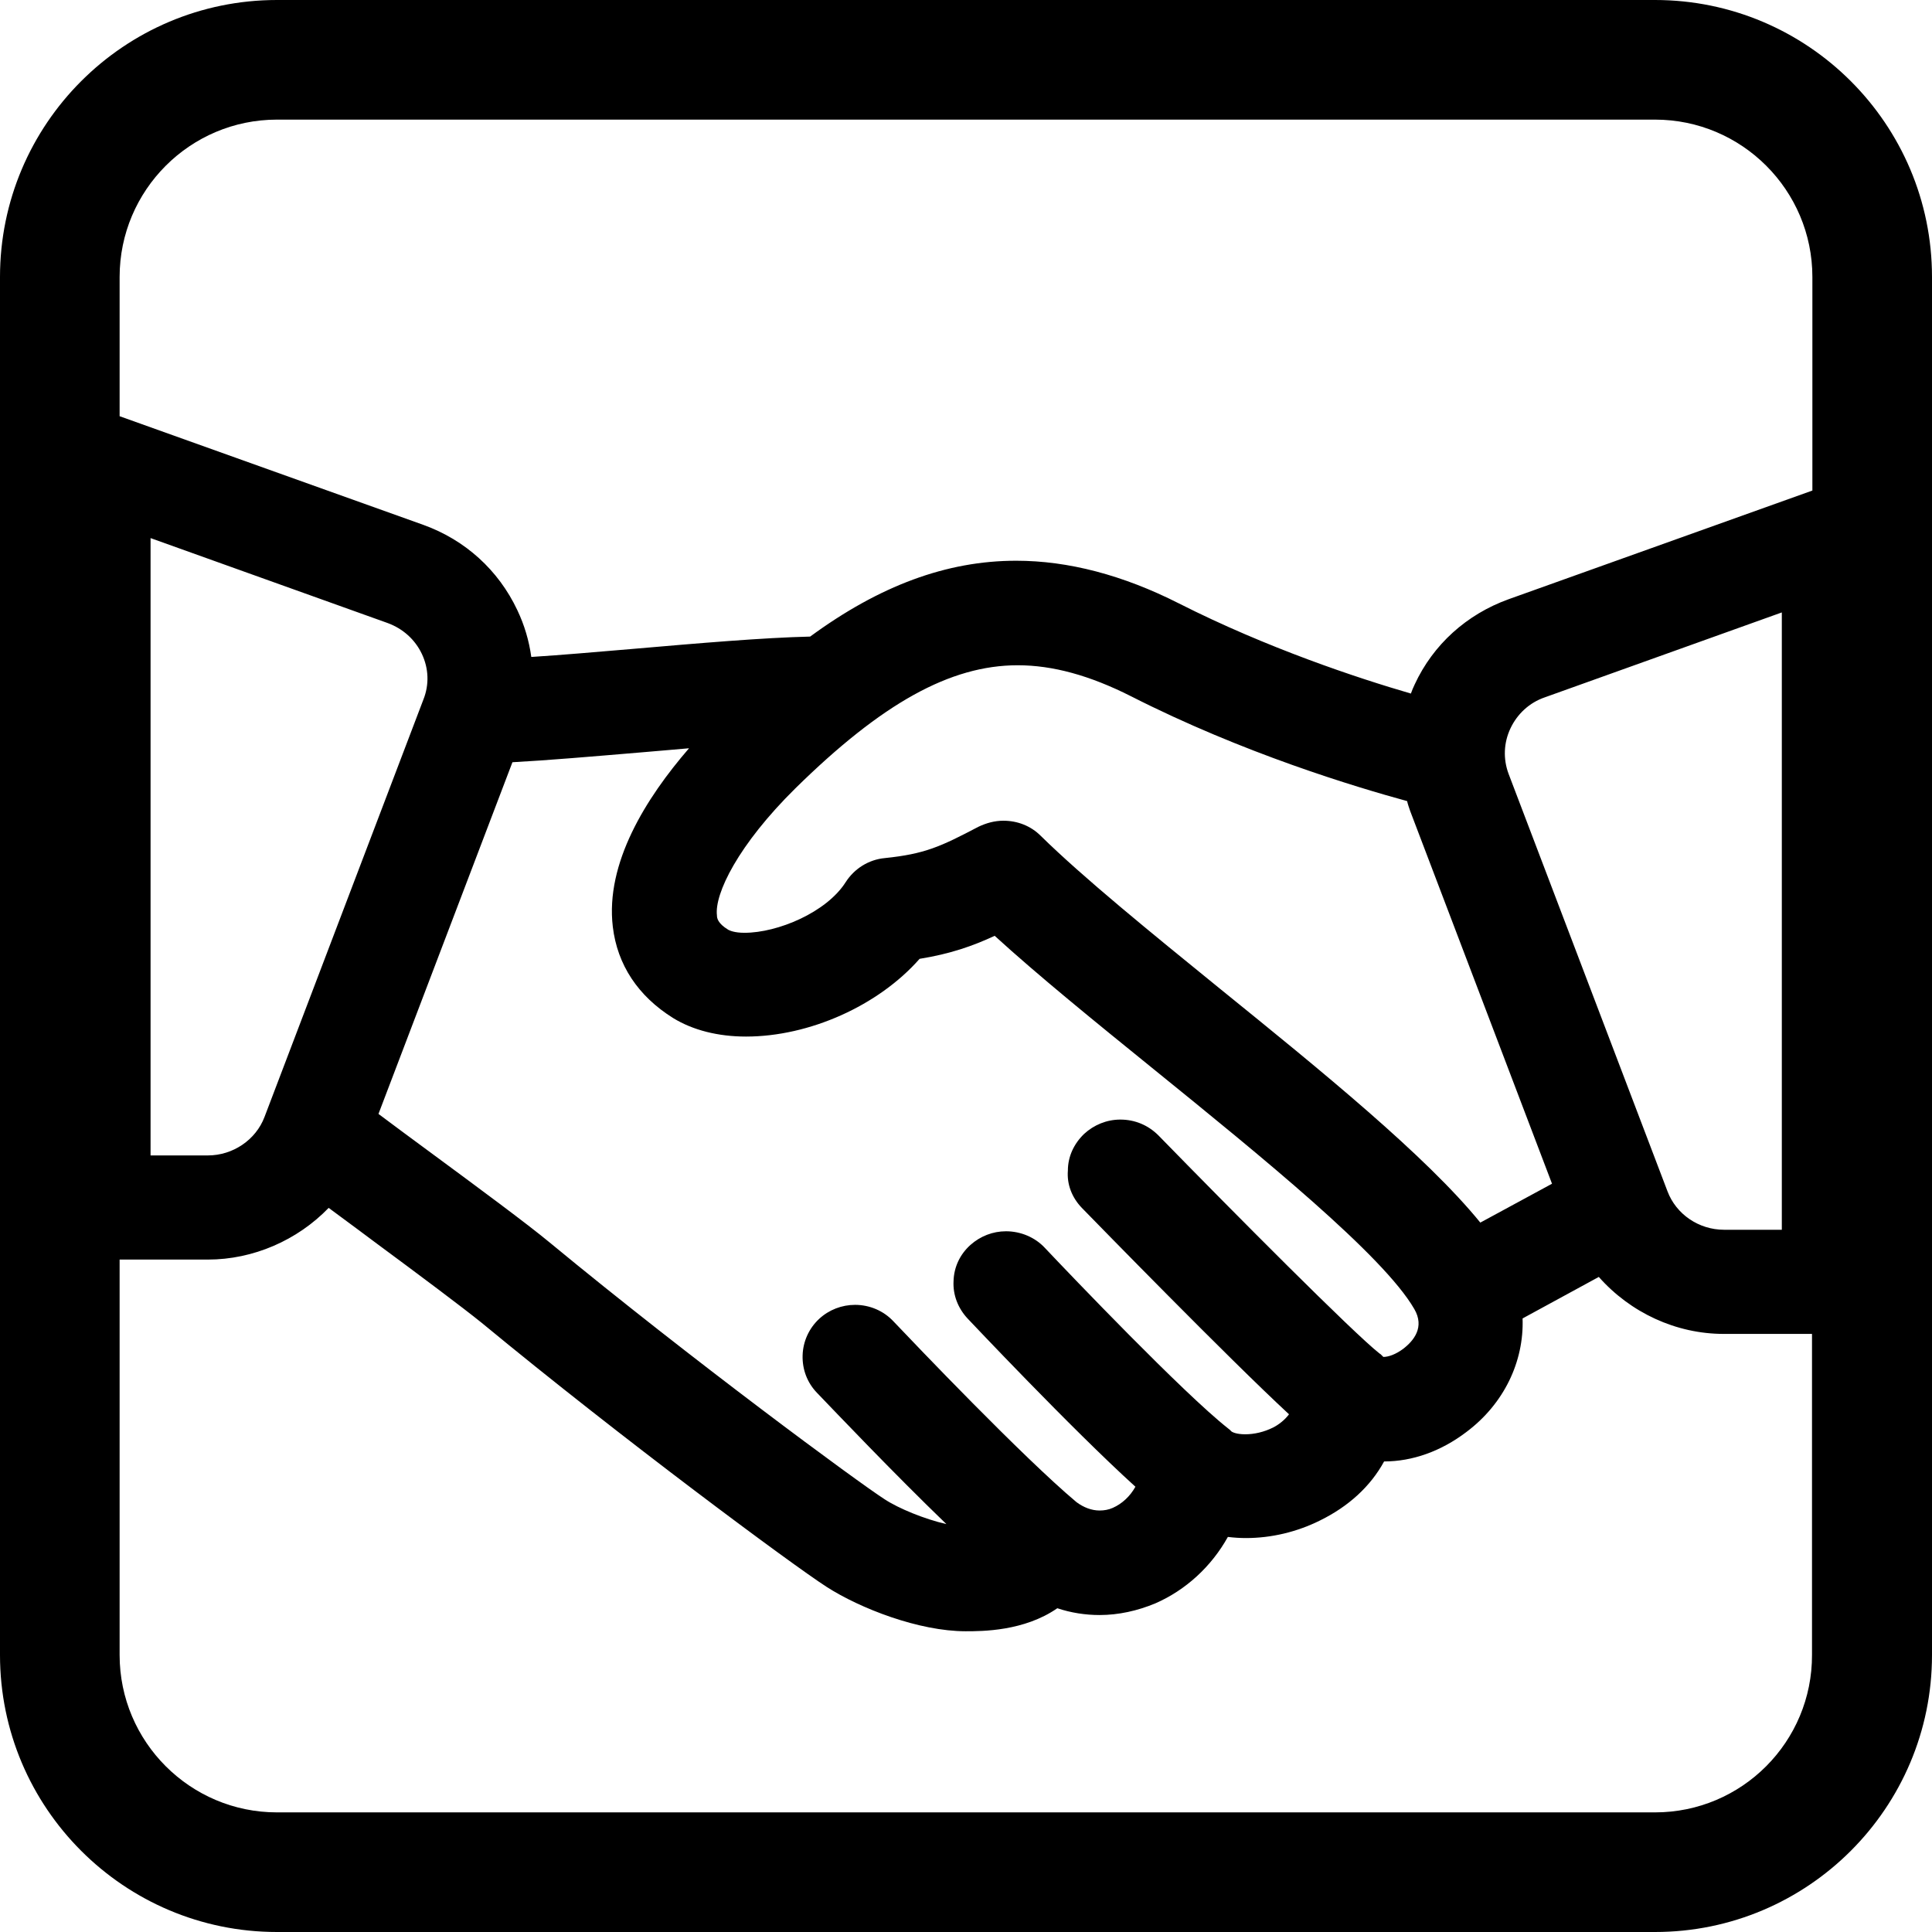 <?xml version="1.0" encoding="utf-8"?>
<!-- Generator: Adobe Illustrator 21.0.0, SVG Export Plug-In . SVG Version: 6.00 Build 0)  -->
<svg version="1.1" id="Layer_1" xmlns="http://www.w3.org/2000/svg" xmlns:xlink="http://www.w3.org/1999/xlink" x="0px" y="0px"
	 viewBox="0 0 512 512" style="enable-background:new 0 0 512 512;" xml:space="preserve">
<path d="M438.6,0H73.4C32.9,0,0,32.9,0,73.4v365.2C0,479.1,32.9,512,73.4,512h365.2c40.5,0,73.4-32.9,73.4-73.4V73.4
	C512,32.9,479.1,0,438.6,0z M73.4,31.7h365.2c23,0,41.7,18.7,41.7,41.7V130l-80.5,28.8c-11.1,4-20,12-24.9,22.6
	c-0.4,0.8-0.7,1.6-1,2.4c-14.1-4.1-38-12-61.5-23.9c-14.8-7.5-29.3-11.3-43.1-11.3c-18.4,0-36.2,6.6-54.6,20.1
	c-12.5,0.3-28.9,1.7-47.4,3.3c-9.5,0.8-18.6,1.6-26.5,2.1c-0.6-4.3-1.8-8.4-3.7-12.4c-5-10.6-13.8-18.6-24.9-22.6l-80.5-28.8V73.4
	C31.7,50.4,50.4,31.7,73.4,31.7z M286.7,320.1c4.1,4.2,38.7,39.7,54.9,54.7c-1.1,1.5-2.8,2.8-4.2,3.5c-2.4,1.2-5,1.8-7.4,1.8
	s-3.6-0.6-3.8-0.9L326,379l-0.1-0.1l-0.5-0.4c-11.8-9.3-41.7-40.6-48.5-47.8c-2.6-2.8-6.4-4.4-10.3-4.4c-3.5,0-6.8,1.3-9.4,3.6
	c-2.8,2.5-4.4,5.9-4.5,9.6c-0.2,3.7,1.2,7.2,3.7,9.9c0.3,0.3,27.5,29.2,44.5,44.6c-1.4,2.5-3.5,4.5-6,5.6c-1.1,0.5-2.3,0.7-3.5,0.7
	c-2.1,0-4.2-0.8-6.1-2.2c-14.2-11.9-42.9-42-48.5-47.9c-2.6-2.8-6.3-4.4-10.2-4.4c-3.5,0-6.9,1.3-9.5,3.7c-2.7,2.5-4.3,6-4.4,9.7
	c-0.1,3.7,1.2,7.2,3.8,9.9c5,5.2,20.2,21.2,34.3,34.8c-5.7-1.3-12.6-4.1-16.4-6.6c-7-4.5-50.9-36.8-88.7-68
	c-5.9-4.9-19.3-14.8-31.1-23.5c-5.3-3.9-10.3-7.6-14.3-10.6l35.5-93.2c9.3-0.5,20.9-1.5,34-2.6c4.3-0.4,8.6-0.7,12.8-1.1
	c-11.5,13.3-22.2,30.5-20.2,47.3c1.2,10.1,6.7,18.4,16,24.2c5.2,3.2,11.9,4.9,19.3,4.9c16.8,0,35.1-8.2,46-20.6
	c8.1-1.3,14.1-3.4,19.9-6.1c11.5,10.5,26.4,22.6,42.2,35.4c28.5,23.1,60.8,49.3,69,63.5c2.8,4.8-0.1,8.4-3,10.6
	c-1.9,1.4-3.8,2.1-5.2,2.1l0,0L366,359l0,0c-0.1-0.1-0.2-0.2-0.4-0.3c-6.9-5.4-38.8-37.5-58.6-57.8c-2.7-2.7-6.2-4.2-10.1-4.2
	c-3.6,0-7,1.4-9.6,3.8c-2.7,2.6-4.3,6-4.3,9.7C282.7,313.9,284.1,317.4,286.7,320.1z M70.1,296c-2.3,6.1-8.4,10.2-15,10.2H39.9
	V142.6l62.8,22.5c4.1,1.5,7.3,4.4,9.1,8.2c1.8,3.8,2,8.1,0.4,12.1L70.1,296z M323.4,262.1c-18.7-15.2-36.3-29.5-47.6-40.6
	c-2.6-2.6-6.1-4-9.9-4c-2.3,0-4.5,0.6-6.6,1.6c-10.1,5.3-14.2,7.2-24.8,8.3c-4.3,0.4-8.1,2.8-10.4,6.4c-5.1,8-18,13.4-26.8,13.4
	c-2.7,0-3.9-0.6-4.3-0.8c-2.8-1.7-3-3.1-3-3.8c-0.7-5.7,5.6-18.7,20.8-33.7c22.9-22.5,41-32.6,58.9-32.6c9.3,0,19.1,2.7,30,8.2
	c29.9,15.2,59.7,24.1,73.2,27.8c0.2,0.9,0.5,1.7,0.8,2.6l37.6,98.8l-19,10.3C377.9,306.3,350.2,283.8,323.4,262.1z M399.8,205.1
	c-1.5-4-1.3-8.3,0.5-12.1s5-6.8,9.1-8.2l62.8-22.5v163.6h-15.3c-6.7,0-12.7-4.1-15-10.2L399.8,205.1z M438.6,480.3H73.4
	c-23,0-41.7-18.7-41.7-41.7V333.8h23.4c12,0,23.7-5.1,32-13.7c3.3,2.4,12.8,9.5,12.8,9.5c11.1,8.2,22.6,16.8,27.8,21
	c37.3,30.8,82.3,64.1,91.3,69.9s24.6,11.8,36.9,11.8c4.4,0,15.5,0,24.3-6.1c3.6,1.2,7.4,1.8,11.2,1.8c5,0,10-1.1,14.8-3.1
	c8-3.5,14.8-9.7,19.2-17.6c1.6,0.2,3.2,0.3,4.8,0.3c6.7,0,13.5-1.6,19.7-4.7c7.5-3.7,13.3-9,16.9-15.6l0,0c7.5,0,15.1-2.7,21.8-7.8
	c9.9-7.4,15.3-18.6,14.9-30.1l20.2-11c8.4,9.5,20.5,15.1,33.1,15.1h23.4v85C480.3,461.6,461.6,480.3,438.6,480.3z"/>
</svg>
